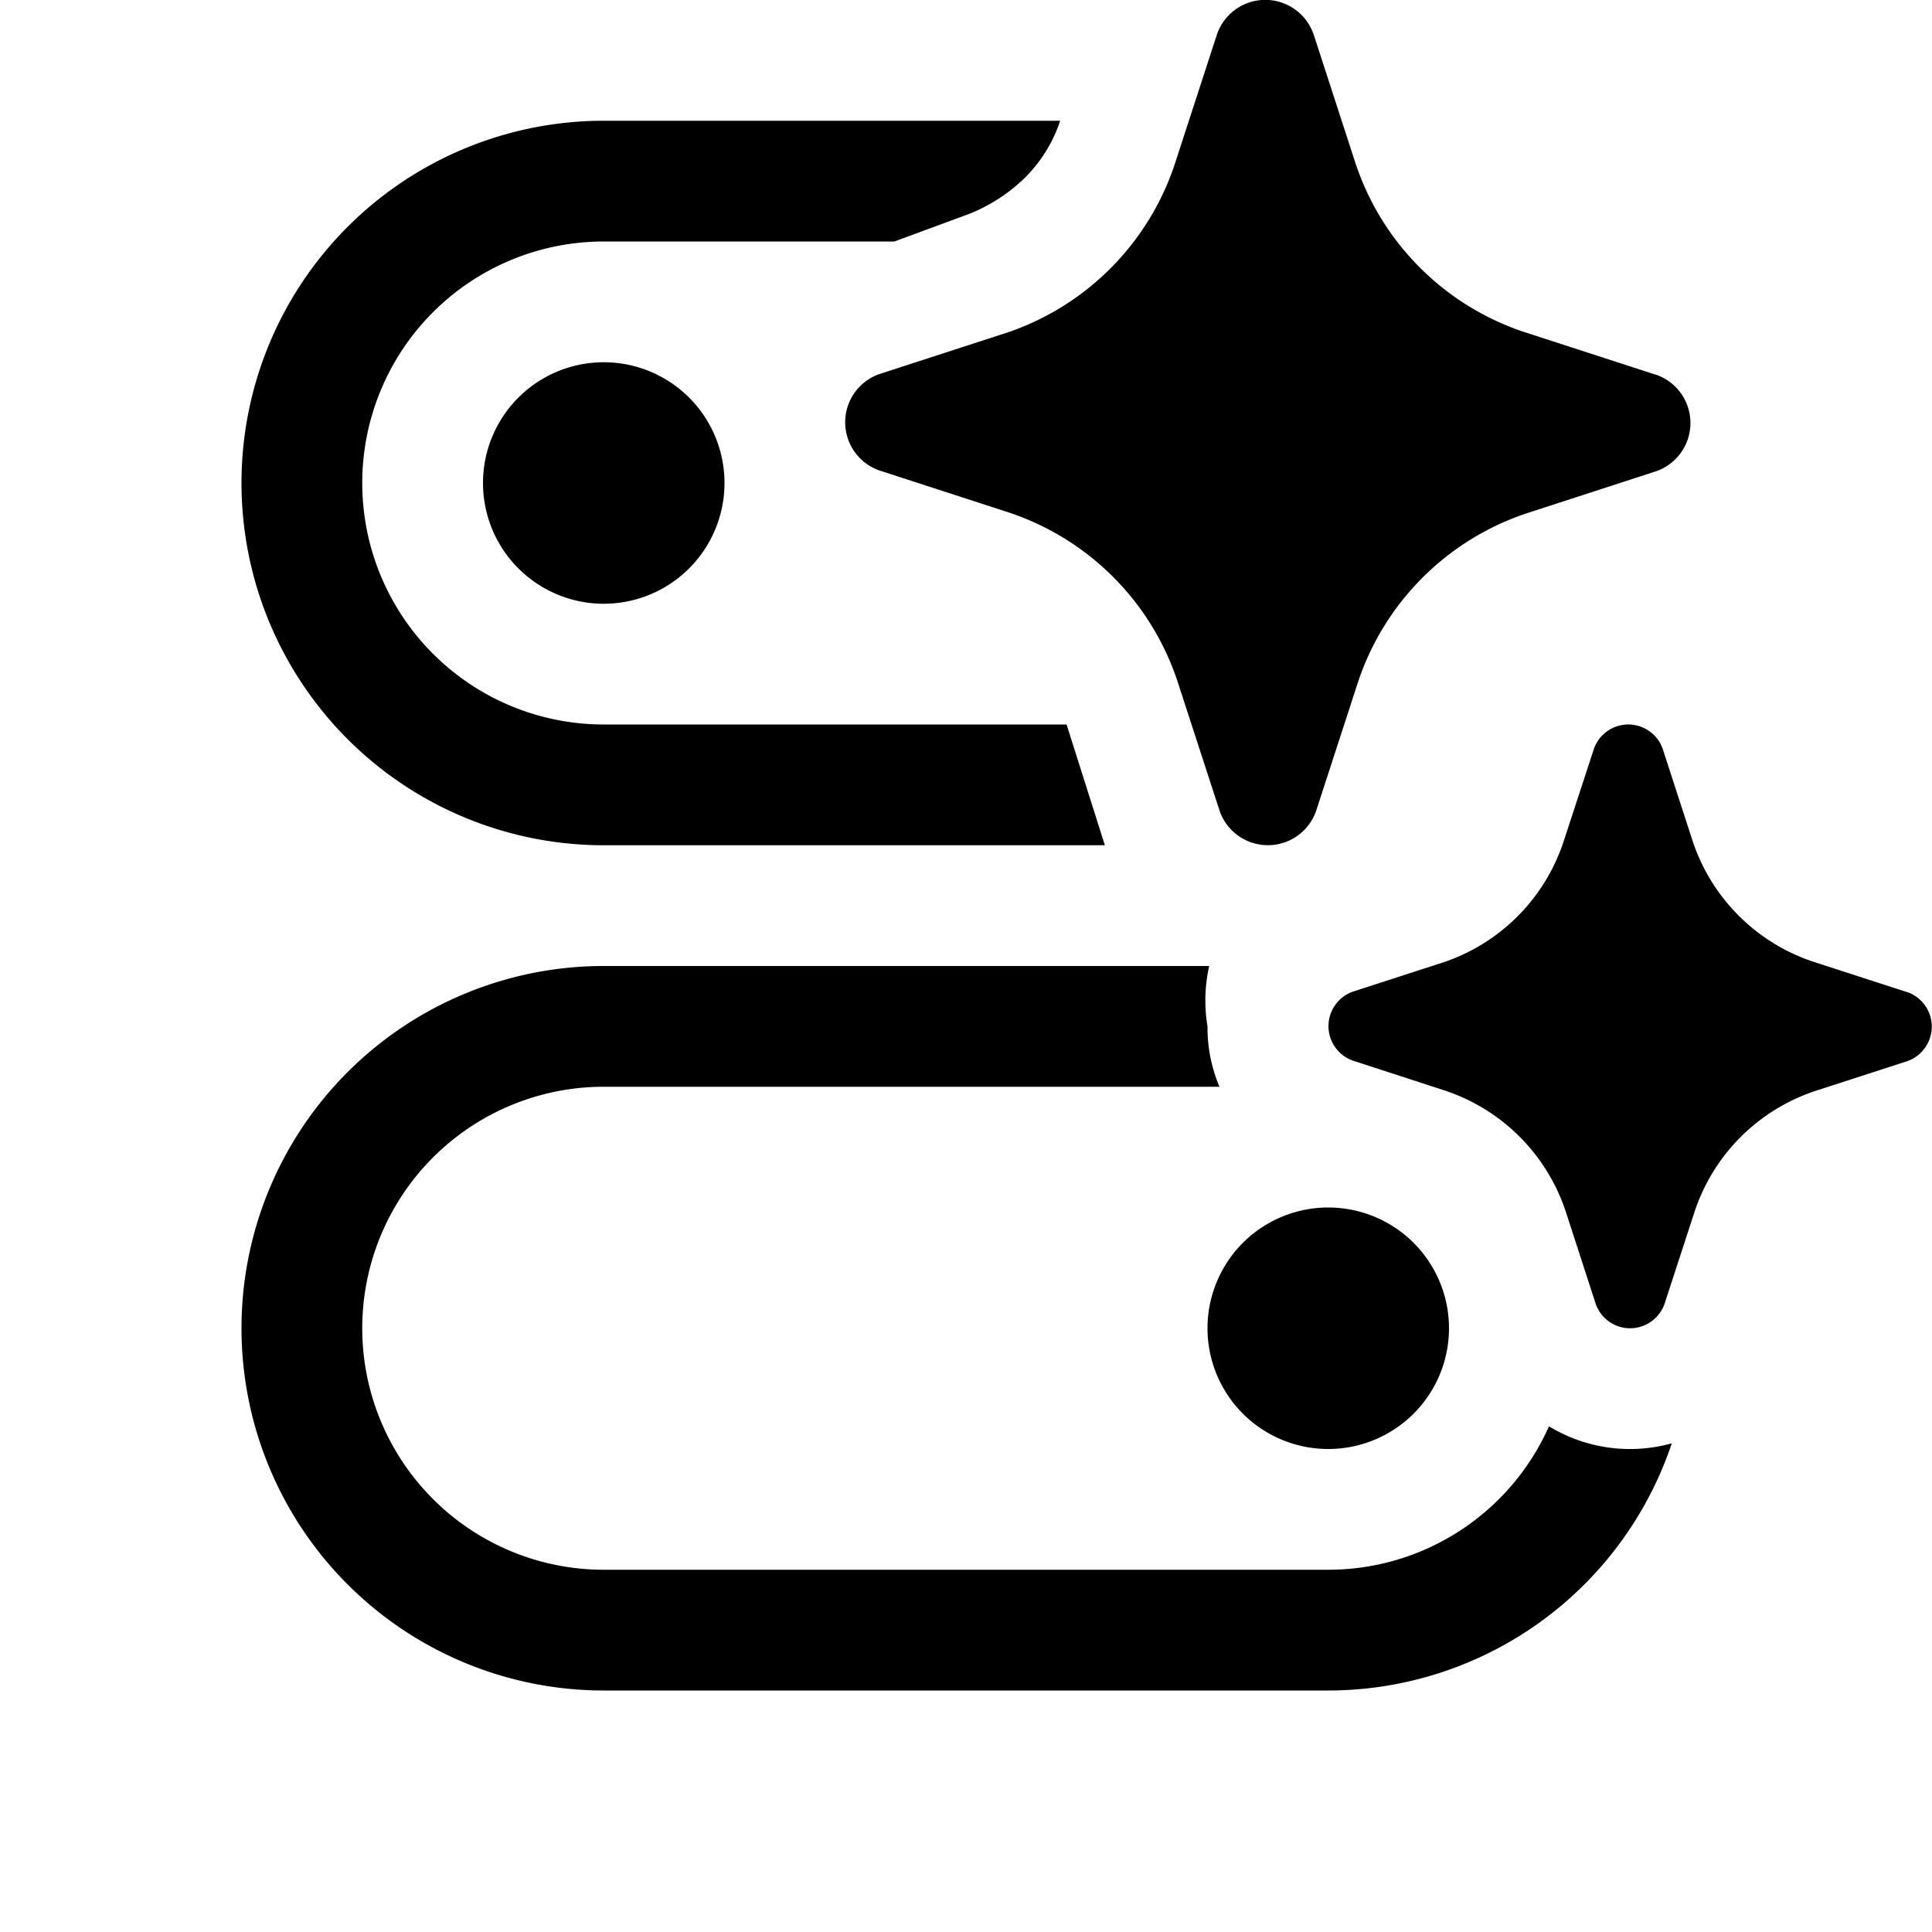 <svg xmlns="http://www.w3.org/2000/svg" width="16" height="16" fill="currentColor"><path d="m10.878.282.348 1.071a2.205 2.205 0 0 0 1.398 1.397l1.072.348.021.006a.423.423 0 0 1 0 .798l-1.071.348a2.208 2.208 0 0 0-1.399 1.397l-.348 1.07a.423.423 0 0 1-.798 0l-.348-1.07a2.204 2.204 0 0 0-1.399-1.403l-1.072-.348a.423.423 0 0 1 0-.798l1.072-.348a2.208 2.208 0 0 0 1.377-1.397l.348-1.07a.423.423 0 0 1 .799 0ZM15.783 8.213l-.765-.248a1.577 1.577 0 0 1-1-.999l-.248-.764a.302.302 0 0 0-.57 0l-.25.764a1.576 1.576 0 0 1-.983.999l-.765.248a.303.303 0 0 0 0 .57l.765.249a1.578 1.578 0 0 1 1 1.002l.248.764a.302.302 0 0 0 .57 0l.249-.764a1.576 1.576 0 0 1 .999-.999l.765-.248a.303.303 0 0 0 0-.57l-.015-.004Z"/><path d="M5 1h3.78a1.2 1.2 0 0 1-.29.47 1.41 1.41 0 0 1-.46.3L7.407 2H5a2 2 0 1 0 0 4h3.833l.317 1H5a3 3 0 0 1 0-6ZM5 8h5.014a1.3 1.3 0 0 0-.014.5 1.26 1.26 0 0 0 .099.5H5a2 2 0 1 0 0 4h6a2 2 0 0 0 1.828-1.188 1.29 1.29 0 0 0 1.017.141A3.001 3.001 0 0 1 11 14H5a3 3 0 1 1 0-6Z"/><path d="M5 5a1 1 0 1 0 0-2 1 1 0 0 0 0 2ZM11 12a1 1 0 1 0 0-2 1 1 0 0 0 0 2Z"/></svg>